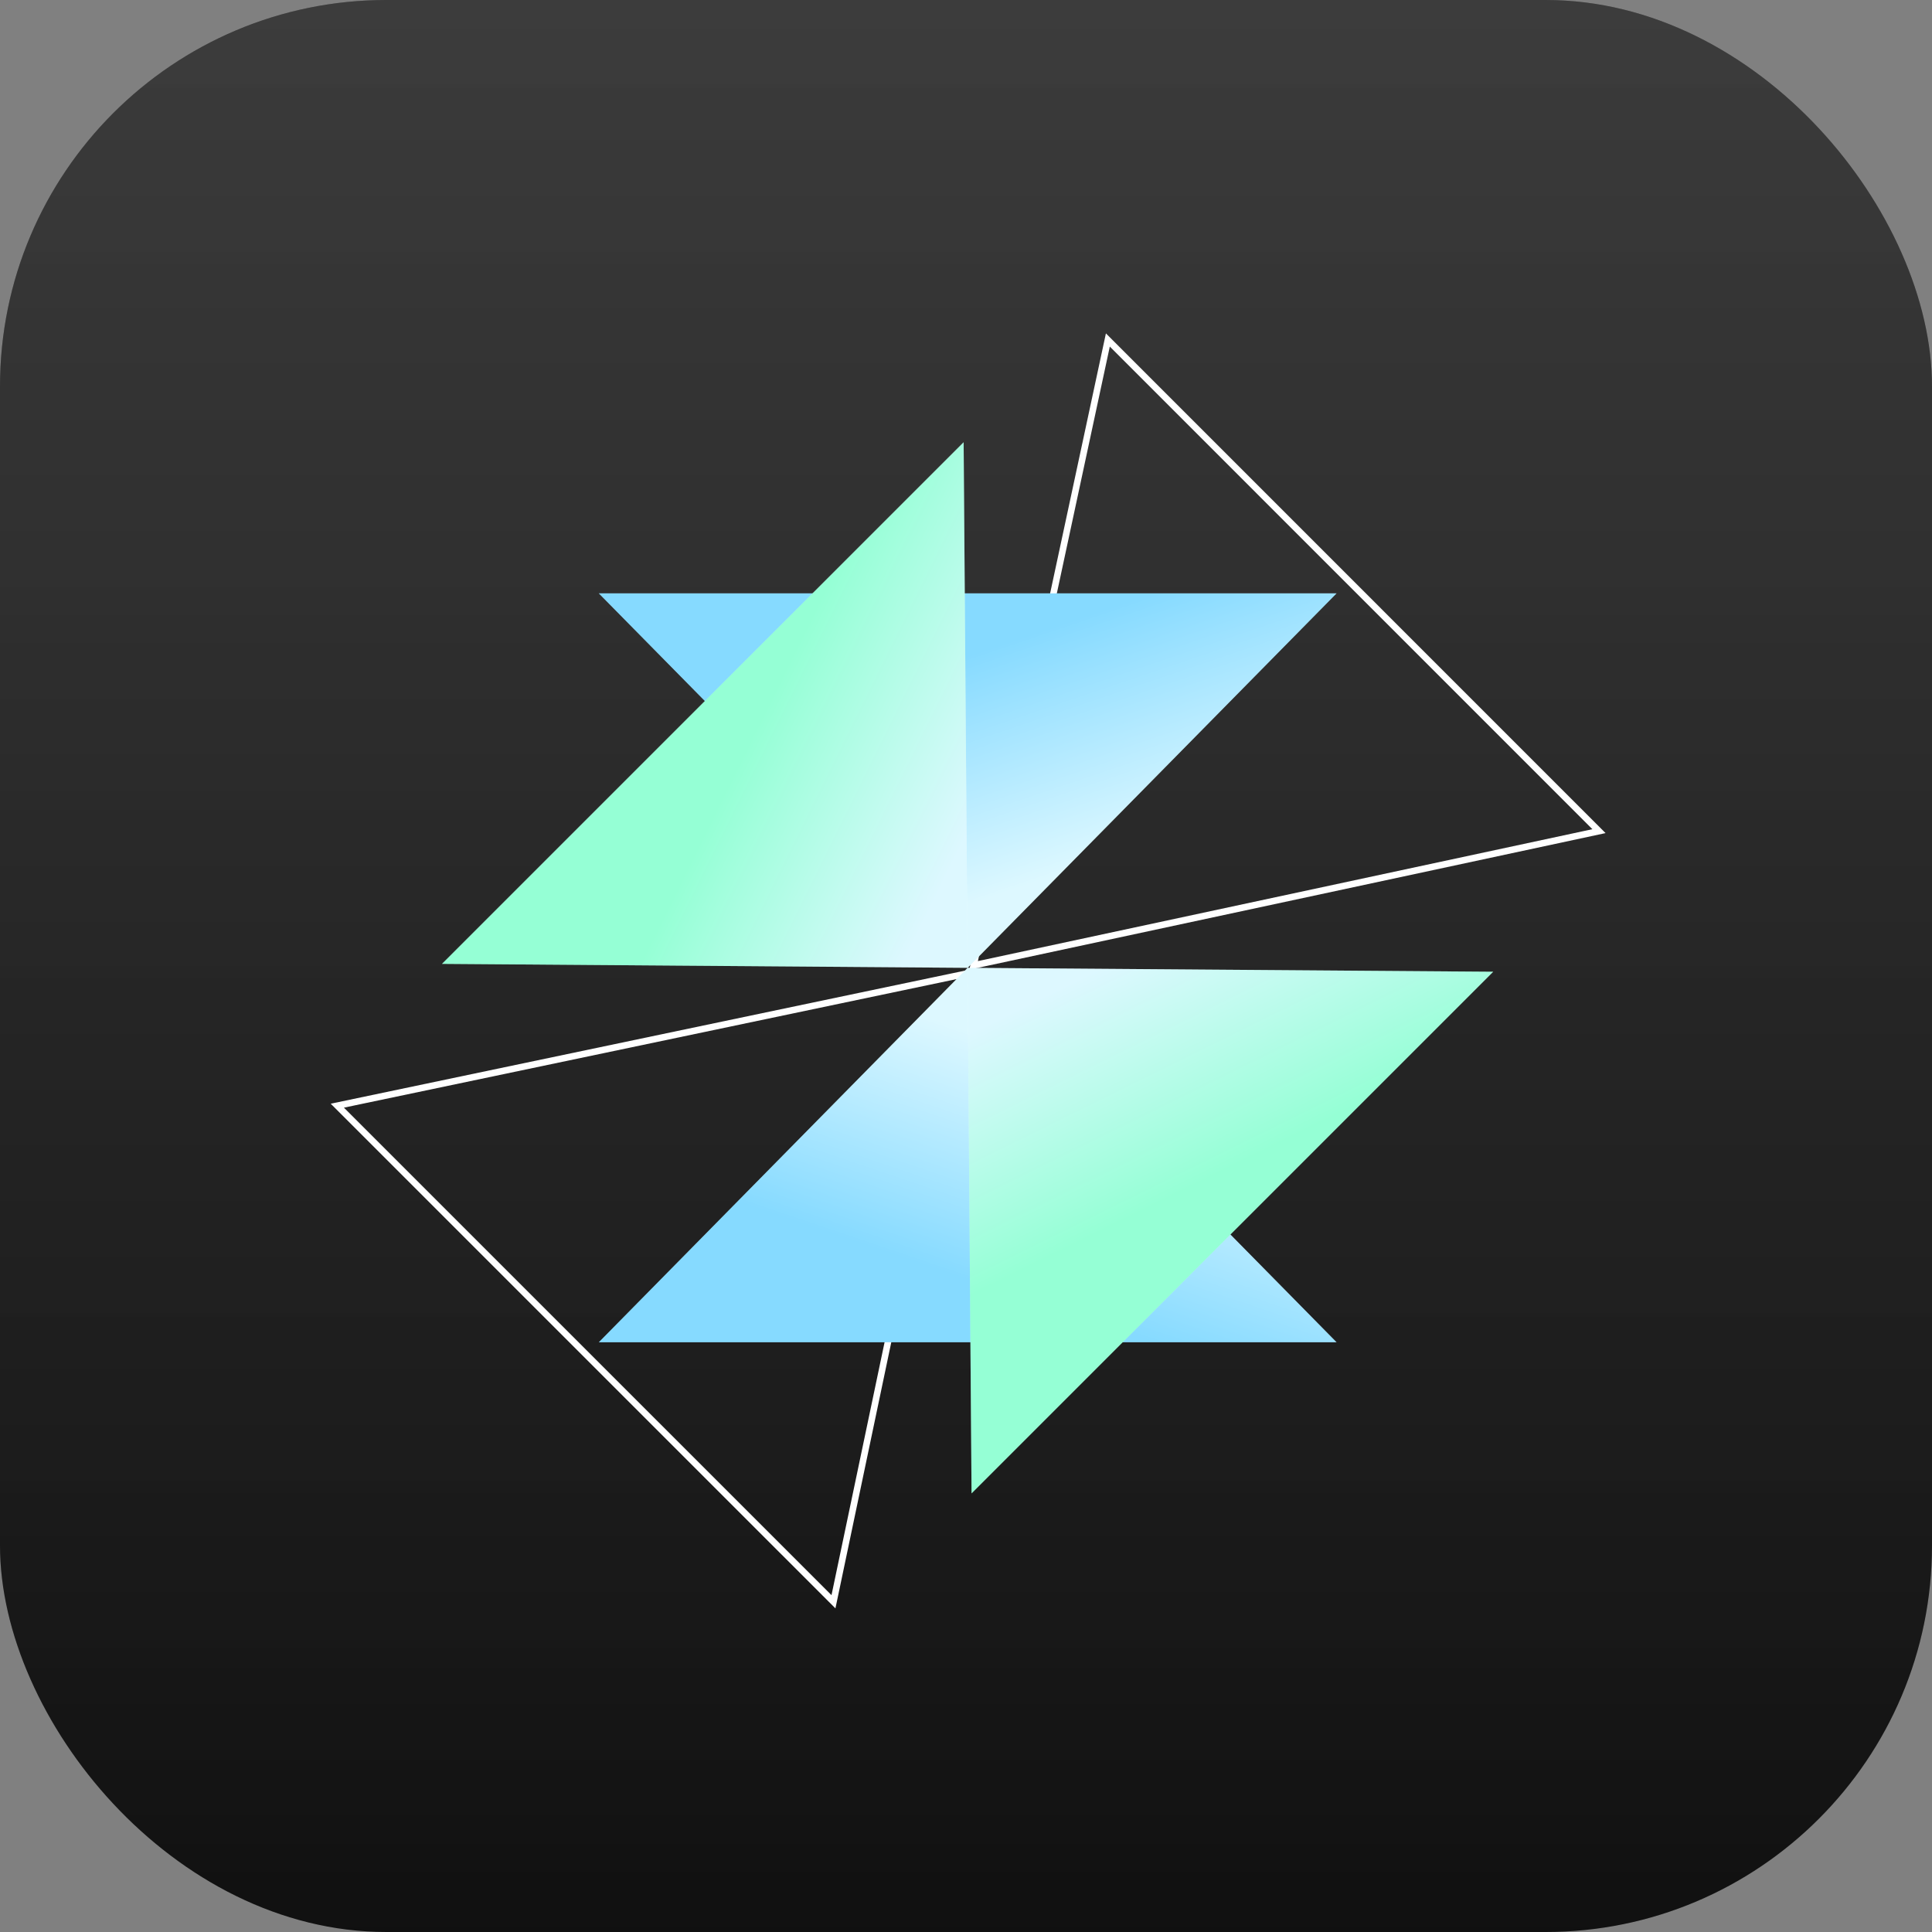 <svg width="40" height="40" viewBox="0 0 40 40" fill="none" xmlns="http://www.w3.org/2000/svg">
<rect x="0" y="0" width="40" height="40" fill="#808080" stroke="none"/>
<rect width="40" height="40" rx="8" fill="url(#paint0_linear_959_6907)"/>
<rect width="40" height="40" rx="8" fill="url(#paint1_linear_959_6907)" fill-opacity="0.2"/>
<path d="M17.256 33.163L19.984 20.164L6.984 22.892L17.256 33.163Z" stroke="white" stroke-width="0.136"/>
<path d="M33.105 17.208L20.158 19.987L22.937 7.039L33.105 17.208Z" stroke="white" stroke-width="0.136"/>
<path d="M20.035 20.037L27.672 12.285L12.398 12.285L20.035 20.037Z" fill="white" fill-opacity="0.25"/>
<path d="M20.035 20.037L27.672 12.285L12.398 12.285L20.035 20.037Z" fill="url(#paint2_linear_959_6907)"/>
<path d="M20.035 20.037L27.672 27.79H12.398L20.035 20.037Z" fill="white" fill-opacity="0.25"/>
<path d="M20.035 20.037L27.672 27.79H12.398L20.035 20.037Z" fill="url(#paint3_linear_959_6907)"/>
<path d="M20.033 20.038L19.951 9.156L9.151 19.956L20.033 20.038Z" fill="white" fill-opacity="0.25"/>
<path d="M20.033 20.038L19.951 9.156L9.151 19.956L20.033 20.038Z" fill="url(#paint4_linear_959_6907)"/>
<path d="M20.033 20.038L30.915 20.119L20.115 30.919L20.033 20.038Z" fill="white" fill-opacity="0.25"/>
<path d="M20.033 20.038L30.915 20.119L20.115 30.919L20.033 20.038Z" fill="url(#paint5_linear_959_6907)"/>
<defs>
<linearGradient id="paint0_linear_959_6907" x1="20" y1="0" x2="20" y2="40" gradientUnits="userSpaceOnUse">
<stop stop-color="#0B0B0B"/>
<stop offset="1"/>
</linearGradient>
<linearGradient id="paint1_linear_959_6907" x1="20" y1="2.70939e-09" x2="20" y2="59" gradientUnits="userSpaceOnUse">
<stop stop-color="white"/>
<stop offset="1" stop-color="white" stop-opacity="0"/>
</linearGradient>
<linearGradient id="paint2_linear_959_6907" x1="27.672" y1="16.161" x2="26.103" y2="11.524" gradientUnits="userSpaceOnUse">
<stop offset="0" stop-color="#DDF8FF"/>
<stop offset="1" stop-color="#86DAFF"/>
</linearGradient>
<linearGradient id="paint3_linear_959_6907" x1="27.672" y1="23.913" x2="26.103" y2="28.551" gradientUnits="userSpaceOnUse">
<stop offset="0" stop-color="#DDF8FF"/>
<stop offset="1" stop-color="#86DAFF"/>
</linearGradient>
<linearGradient id="paint4_linear_959_6907" x1="22.692" y1="11.897" x2="18.303" y2="9.727" gradientUnits="userSpaceOnUse">
<stop offset="0" stop-color="#DDF8FF"/>
<stop offset="1" stop-color="#95FFD5"/>
</linearGradient>
<linearGradient id="paint5_linear_959_6907" x1="28.174" y1="17.378" x2="30.343" y2="21.767" gradientUnits="userSpaceOnUse">
<stop offset="0" stop-color="#DDF8FF"/>
<stop offset="1" stop-color="#95FFD5"/>
</linearGradient>
</defs>
</svg>
